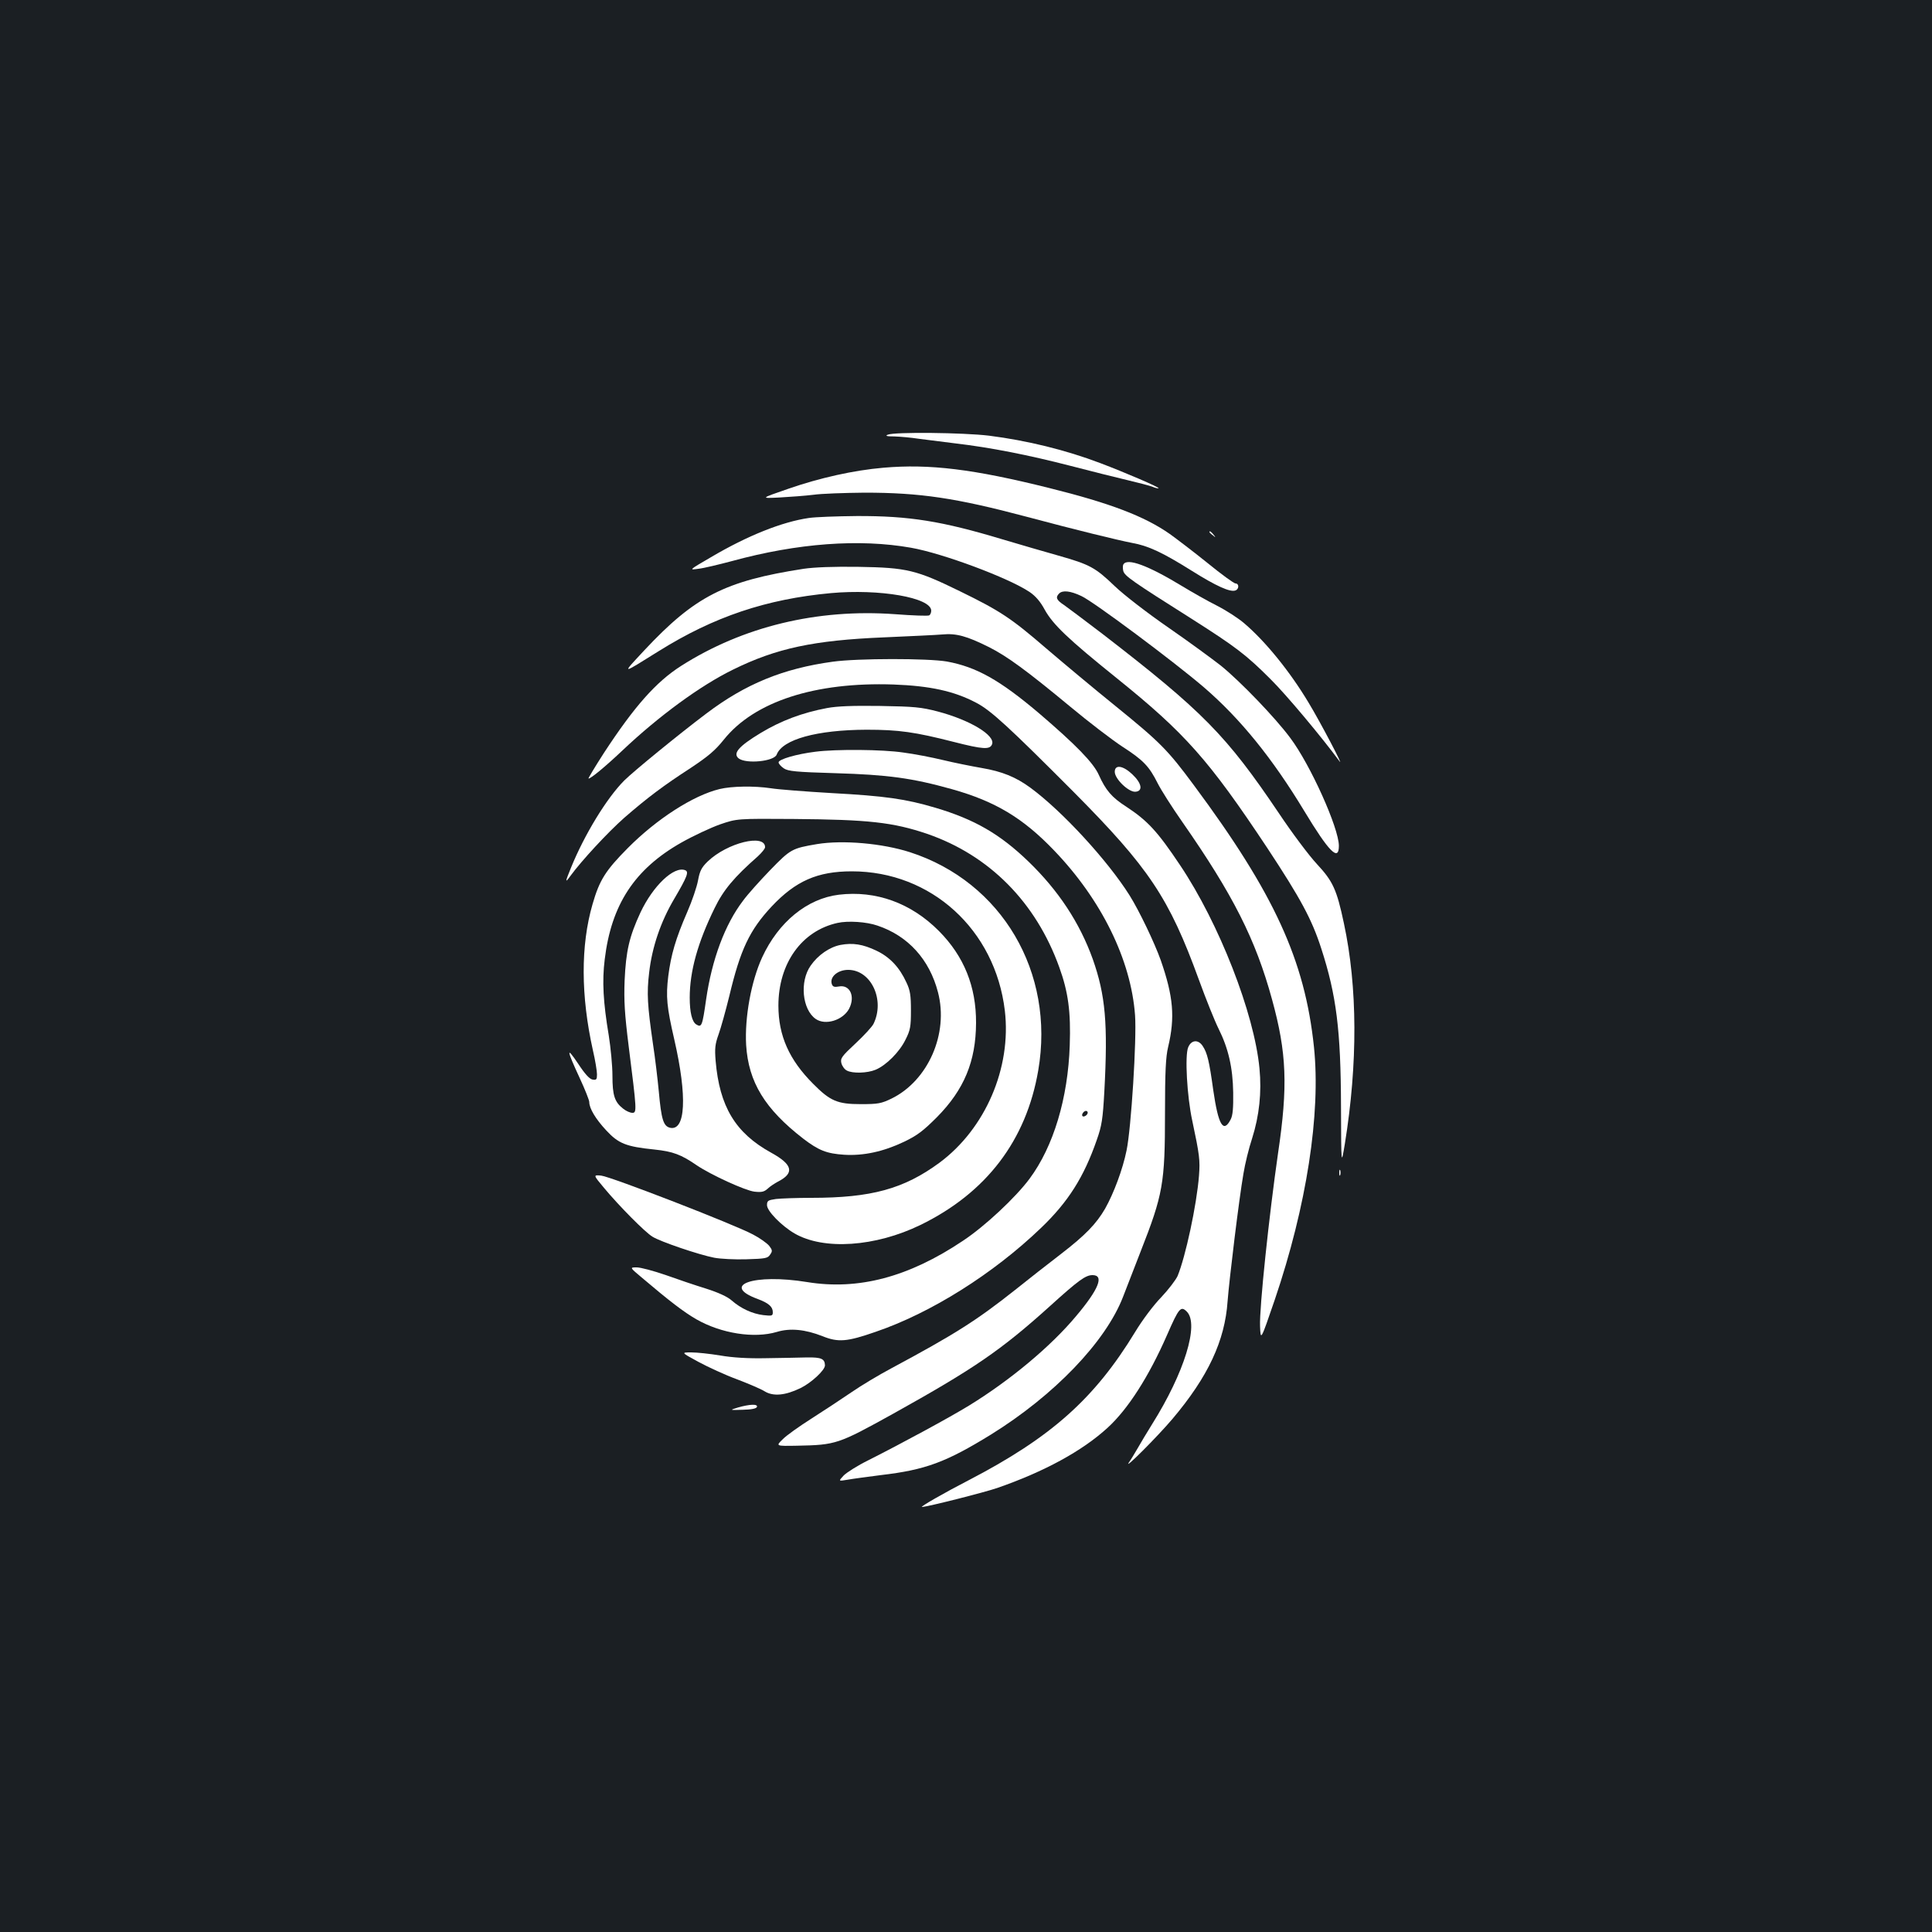 <?xml version="1.0" standalone="no"?>
<!DOCTYPE svg PUBLIC "-//W3C//DTD SVG 20010904//EN"
 "http://www.w3.org/TR/2001/REC-SVG-20010904/DTD/svg10.dtd">
<svg version="1.0" xmlns="http://www.w3.org/2000/svg"
 width="1000pt" height="1000pt" viewBox="0 0 1000 1000"
 preserveAspectRatio="xMidYMid meet">
<rect width="100%" height="100%" fill="#1b1f23"/>
<g transform="translate(0,1000) scale(0.1,-0.1)"
fill="#ffffff" stroke="none">
<path d="M4595 7750 c-15 -6 -5 -9 35 -9 30 -1 87 -6 125 -12 39 -5 124 -16
190 -24 180 -21 378 -60 595 -116 107 -28 240 -61 295 -74 55 -13 113 -28 129
-34 16 -7 30 -10 33 -8 4 5 -175 82 -302 130 -179 68 -379 117 -576 142 -133
16 -490 20 -524 5z"/>
<path d="M4572 7579 c-152 -13 -328 -52 -492 -109 -145 -50 -145 -50 -45 -45
55 3 134 9 175 14 41 6 161 10 265 11 287 0 471 -27 840 -125 254 -68 472
-121 544 -135 85 -15 159 -50 309 -144 126 -79 200 -113 227 -102 19 7 19 36
0 36 -8 0 -74 48 -145 106 -72 58 -160 125 -195 150 -131 92 -310 160 -624
238 -392 98 -620 126 -859 105z"/>
<path d="M4187 7319 c-139 -20 -319 -92 -507 -203 -115 -67 -115 -67 -65 -60
28 3 106 22 174 40 340 93 660 116 926 69 165 -29 505 -156 614 -229 31 -21
56 -50 78 -91 43 -78 122 -153 373 -355 354 -285 476 -422 780 -880 172 -261
230 -368 279 -520 78 -241 101 -421 102 -818 1 -307 1 -307 20 -192 67 414 66
811 -5 1141 -37 175 -57 218 -140 307 -40 43 -128 160 -196 262 -273 405 -394
528 -915 930 -88 67 -177 134 -197 148 -40 26 -46 40 -26 60 18 18 58 14 115
-13 62 -28 480 -340 635 -473 188 -162 354 -367 519 -640 128 -212 179 -263
179 -180 0 92 -148 421 -252 559 -77 104 -257 291 -358 373 -42 33 -163 122
-270 196 -110 76 -232 170 -280 216 -101 97 -129 112 -291 158 -68 19 -198 57
-289 84 -315 95 -484 122 -755 121 -104 -1 -216 -5 -248 -10z"/>
<path d="M6260 7246 c0 -2 8 -10 18 -17 15 -13 16 -12 3 4 -13 16 -21 21 -21
13z"/>
<path d="M5815 7079 c-4 -5 -4 -21 -1 -34 7 -26 42 -51 354 -248 228 -145 282
-186 408 -312 82 -81 265 -300 357 -425 27 -38 -99 203 -161 305 -96 160 -222
315 -331 408 -31 27 -95 68 -142 92 -48 24 -129 70 -180 101 -176 107 -284
147 -304 113z"/>
<path d="M4160 7056 c-408 -63 -563 -142 -825 -422 -119 -128 -124 -128 75 -4
285 178 556 269 890 300 252 23 520 -23 520 -91 0 -10 -5 -21 -10 -24 -6 -4
-86 -1 -178 6 -402 29 -787 -64 -1107 -268 -130 -83 -242 -210 -399 -450 -47
-73 -83 -133 -80 -133 12 0 85 60 174 144 190 180 406 338 574 420 225 111
419 152 781 167 132 6 268 12 302 15 72 7 127 -8 243 -66 93 -47 193 -120 420
-308 96 -80 218 -173 270 -207 107 -69 138 -101 182 -189 17 -34 74 -124 128
-201 262 -376 379 -607 464 -918 76 -276 83 -448 31 -797 -46 -319 -97 -800
-93 -894 3 -77 3 -77 76 136 165 486 239 963 203 1309 -47 449 -206 795 -621
1354 -136 184 -175 223 -408 412 -114 92 -274 226 -357 297 -182 157 -238 194
-447 296 -225 110 -274 122 -523 126 -131 2 -230 -2 -285 -10z"/>
<path d="M4310 6575 c-256 -35 -452 -115 -655 -269 -137 -103 -377 -299 -424
-346 -90 -90 -206 -280 -275 -450 -32 -78 -32 -83 -3 -43 57 78 193 225 278
300 121 105 202 166 344 258 90 60 126 90 171 146 158 198 473 300 879 286
189 -7 313 -34 427 -94 76 -39 170 -126 506 -463 389 -392 493 -547 647 -970
37 -102 83 -216 102 -254 51 -102 74 -202 76 -331 1 -80 -2 -118 -13 -139 -38
-74 -64 -29 -90 150 -21 152 -31 194 -55 230 -23 35 -59 32 -75 -7 -18 -42 -6
-255 21 -379 38 -179 41 -205 35 -285 -12 -153 -70 -421 -111 -520 -10 -21
-48 -71 -85 -110 -39 -40 -97 -117 -135 -180 -210 -345 -435 -545 -860 -766
-128 -66 -255 -139 -243 -139 26 0 322 75 389 98 245 85 441 192 572 312 105
96 213 264 308 481 61 140 71 151 102 120 65 -65 -13 -317 -180 -583 -26 -42
-60 -98 -75 -125 -15 -26 -35 -59 -45 -73 -30 -44 146 132 225 225 185 219
272 405 286 610 9 116 59 528 82 660 8 50 28 132 45 183 37 117 50 238 38 362
-27 285 -209 751 -411 1052 -117 175 -168 230 -279 303 -75 48 -106 85 -142
165 -28 62 -117 154 -310 319 -202 171 -323 239 -476 267 -98 17 -462 17 -591
-1z"/>
<path d="M4280 6335 c-127 -24 -237 -65 -343 -129 -114 -69 -146 -106 -113
-132 40 -29 182 -15 196 20 30 79 208 128 465 129 168 0 251 -12 451 -63 153
-39 188 -41 199 -12 17 46 -114 125 -280 169 -88 23 -123 26 -300 29 -142 2
-222 -1 -275 -11z"/>
<path d="M4220 6109 c-97 -12 -190 -39 -190 -55 0 -7 12 -21 27 -31 22 -15 63
-19 267 -25 271 -8 397 -25 604 -83 224 -63 367 -149 528 -317 245 -255 398
-566 419 -853 9 -123 -20 -586 -44 -700 -20 -98 -66 -221 -111 -301 -46 -79
-102 -137 -229 -235 -64 -49 -170 -132 -236 -185 -202 -160 -313 -230 -639
-405 -66 -35 -161 -92 -210 -126 -50 -34 -142 -95 -205 -135 -63 -40 -131 -88
-150 -108 -36 -35 -36 -35 74 -33 203 4 213 8 497 165 420 234 558 328 813
558 148 134 184 160 220 160 61 0 33 -72 -85 -212 -131 -157 -341 -332 -554
-463 -103 -63 -343 -193 -521 -283 -55 -27 -112 -63 -128 -79 -28 -30 -28 -30
20 -22 27 5 104 15 173 24 231 27 337 67 568 209 329 204 595 481 685 714 14
37 55 141 90 232 117 298 127 354 127 719 0 214 4 291 16 341 37 155 27 263
-38 450 -33 92 -111 255 -161 335 -113 180 -349 437 -514 558 -75 55 -146 84
-252 102 -52 9 -142 27 -200 41 -58 14 -151 32 -206 39 -107 16 -348 18 -455
4z"/>
<path d="M5770 6005 c0 -37 73 -107 108 -103 39 4 32 44 -18 91 -48 45 -90 51
-90 12z"/>
<path d="M3725 5916 c-137 -33 -326 -155 -475 -305 -116 -117 -147 -166 -183
-291 -62 -214 -61 -474 2 -757 12 -51 21 -107 21 -124 0 -26 -3 -30 -22 -27
-16 2 -40 28 -76 83 -62 92 -60 73 9 -76 27 -58 49 -114 49 -123 0 -33 33 -88
88 -147 63 -68 102 -84 250 -99 95 -10 138 -26 219 -82 73 -49 249 -130 298
-136 37 -4 50 -1 68 15 12 12 36 27 52 36 89 45 79 89 -34 151 -185 102 -267
239 -287 476 -5 62 -3 85 15 135 12 33 37 123 56 200 57 240 105 341 219 463
124 132 237 182 415 182 411 0 742 -302 792 -721 35 -297 -101 -611 -338 -787
-185 -136 -353 -182 -664 -182 -75 0 -157 -3 -183 -6 -41 -6 -46 -9 -46 -32 0
-30 74 -106 142 -146 151 -88 419 -70 653 44 340 166 547 437 609 800 87 507
-188 975 -664 1129 -143 46 -347 64 -481 42 -130 -22 -137 -26 -242 -134 -54
-56 -118 -127 -141 -159 -94 -123 -161 -304 -191 -510 -20 -140 -23 -148 -52
-130 -21 14 -33 62 -33 138 0 136 41 285 129 464 45 93 101 160 224 268 20 19
37 39 37 47 0 71 -196 23 -297 -74 -32 -31 -41 -49 -50 -98 -6 -33 -31 -107
-56 -164 -60 -138 -84 -221 -98 -331 -13 -107 -8 -159 31 -328 68 -296 59
-477 -23 -457 -33 9 -44 42 -57 187 -6 63 -19 174 -30 245 -29 201 -33 264
-20 371 15 132 60 264 130 382 68 116 77 140 56 148 -58 22 -166 -81 -231
-219 -58 -125 -75 -199 -82 -352 -4 -104 0 -172 21 -340 42 -333 43 -345 19
-345 -11 0 -32 9 -47 21 -45 35 -56 69 -56 171 0 51 -9 145 -19 208 -29 173
-35 282 -21 394 34 284 155 468 397 605 62 35 152 77 200 94 88 30 88 30 378
28 390 -3 517 -17 694 -77 322 -111 563 -354 684 -691 46 -127 60 -230 54
-403 -9 -274 -84 -524 -208 -691 -72 -97 -232 -247 -346 -322 -281 -188 -541
-256 -805 -213 -276 45 -452 -16 -255 -88 56 -21 77 -40 77 -68 0 -19 -4 -20
-49 -15 -57 7 -116 34 -164 76 -21 19 -69 41 -132 61 -55 17 -150 49 -211 71
-61 21 -128 39 -148 39 -37 0 -37 0 25 -52 145 -123 218 -179 284 -217 128
-73 298 -100 416 -65 69 21 147 13 236 -22 82 -33 127 -29 274 22 288 98 610
301 857 538 141 135 222 263 289 456 26 74 31 107 39 250 19 352 6 499 -60
686 -68 189 -178 355 -332 504 -148 143 -280 219 -482 279 -155 46 -261 61
-537 76 -137 8 -279 19 -315 25 -86 13 -203 11 -265 -4z m1905 -1675 c0 -12
-20 -25 -27 -18 -7 7 6 27 18 27 5 0 9 -4 9 -9z"/>
<path d="M4342 5369 c-165 -20 -313 -142 -397 -324 -57 -124 -91 -311 -83
-454 12 -192 97 -331 296 -485 80 -61 121 -77 212 -83 99 -6 202 16 309 67 69
33 100 57 171 128 140 142 201 288 202 487 1 188 -62 345 -192 476 -144 145
-326 211 -518 188z m200 -160 c158 -53 269 -175 313 -345 56 -214 -51 -457
-240 -550 -54 -26 -70 -29 -160 -29 -120 0 -158 16 -246 105 -124 124 -180
249 -180 405 0 218 120 387 306 428 54 12 150 6 207 -14z"/>
<path d="M4350 5109 c-56 -11 -116 -52 -154 -107 -58 -82 -44 -227 26 -276 50
-35 141 -7 173 53 33 64 4 126 -53 115 -22 -4 -31 -2 -36 11 -14 37 29 75 84
75 119 0 192 -156 131 -280 -7 -14 -48 -59 -92 -100 -73 -68 -80 -78 -74 -103
4 -15 16 -32 28 -38 29 -16 106 -14 149 4 55 23 124 92 155 156 25 49 28 68
28 151 0 78 -4 104 -23 144 -36 79 -86 132 -155 165 -71 34 -123 42 -187 30z"/>
<path d="M6932 3930 c0 -14 2 -19 5 -12 2 6 2 18 0 25 -3 6 -5 1 -5 -13z"/>
<path d="M3126 3852 c80 -96 213 -230 251 -253 41 -26 242 -94 320 -109 32 -6
107 -10 167 -8 97 3 110 5 122 24 13 18 12 24 -5 46 -11 13 -48 40 -83 58 -96
52 -737 300 -786 305 -42 4 -42 4 14 -63z"/>
<path d="M3615 2951 c50 -27 139 -68 199 -90 60 -23 124 -50 143 -62 45 -28
107 -22 186 16 57 28 127 93 127 118 -1 34 -19 42 -92 41 -40 -1 -136 -3 -213
-4 -93 -2 -173 3 -237 14 -54 9 -121 16 -150 16 -53 0 -53 0 37 -49z"/>
<path d="M3820 2715 c-45 -14 -45 -14 24 -12 45 1 71 6 74 15 5 16 -38 14 -98
-3z"/>
</g>
</svg>
